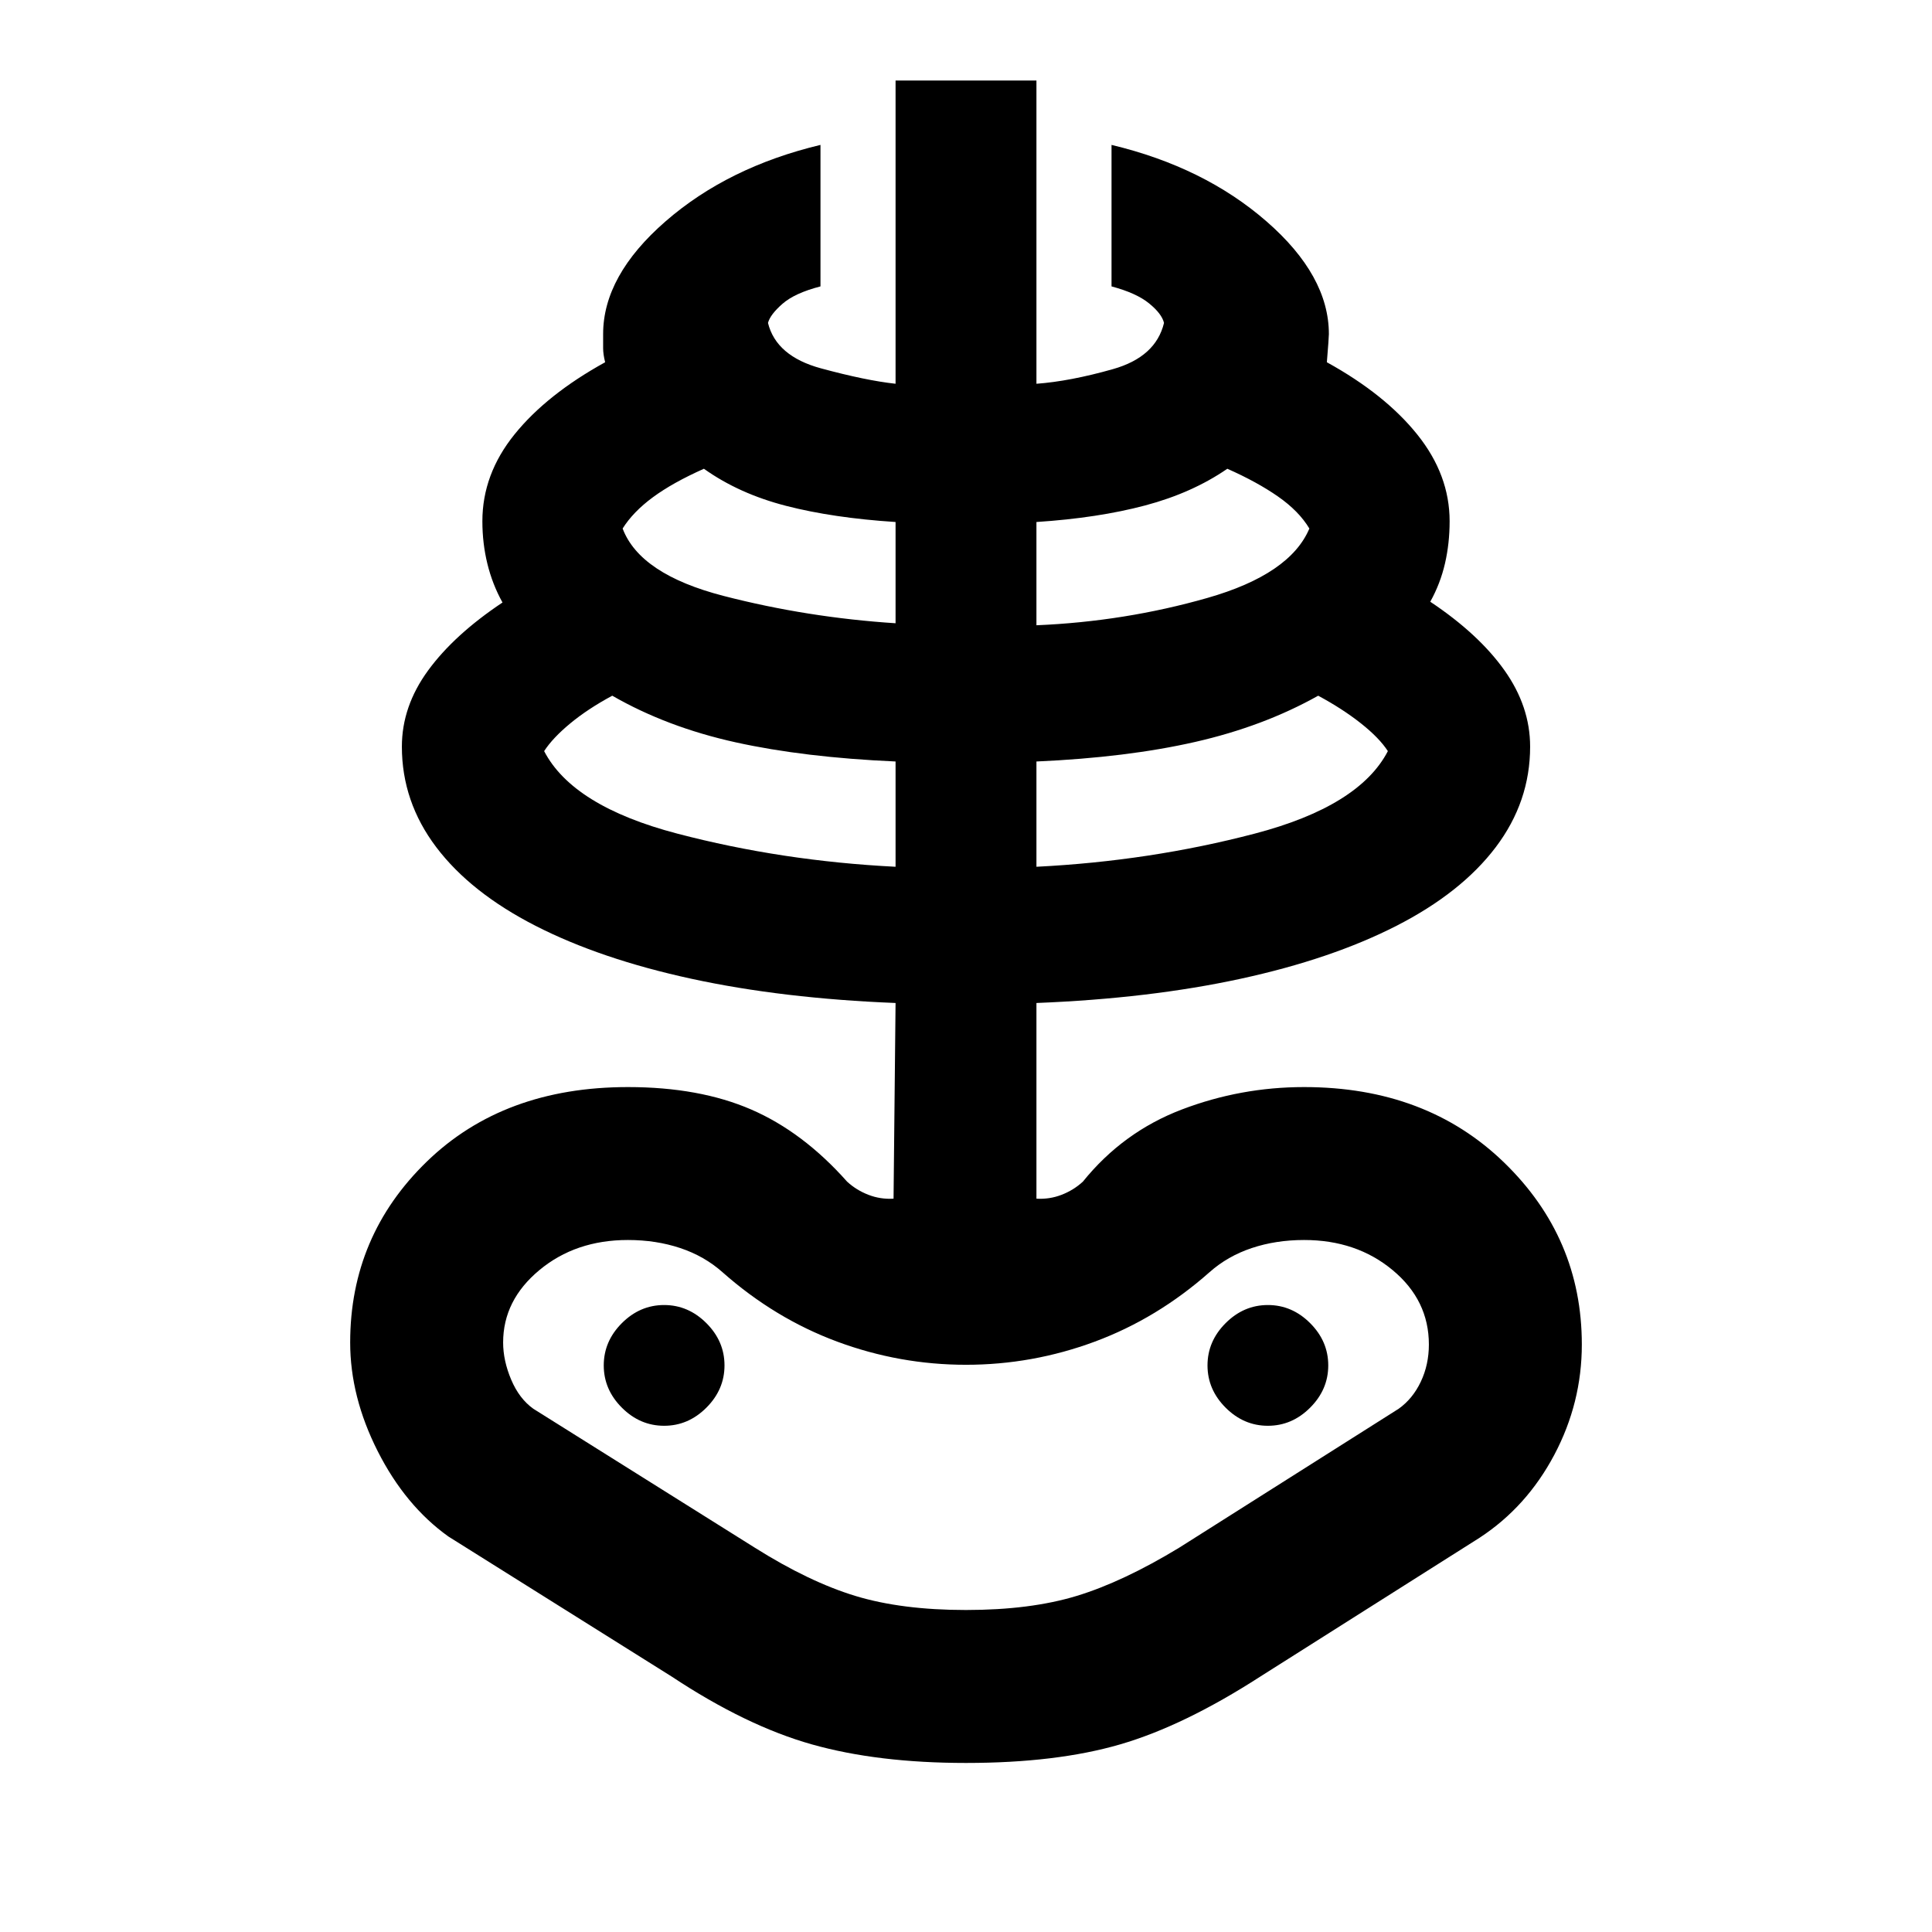 <svg xmlns="http://www.w3.org/2000/svg" height="24" viewBox="0 -960 960 960" width="24"><path d="M480-84q-43.92 0-76.61-9.23-32.7-9.23-69.62-33.69l-111-69.62q-21.38-15.31-35.08-42.35Q174-265.92 174-292.92q0-53 38.15-89.96 38.16-36.96 99.85-36.96 35.54 0 61.27 11.15 25.73 11.15 47.65 35.84 4.62 4.24 10.58 6.54 5.96 2.31 12.5 1.93l1-97.24q-56.23-2.23-101.42-12.03-45.19-9.81-77.46-26.31-32.27-16.5-49.35-39.08T199.69-589q0-20 13-37.81 13-17.81 37-33.81-5-9-7.5-19.19-2.5-10.19-2.5-21.19 0-23.38 16-43.19t45-35.81q-1-4-1-7v-7q0-29 31-56t77-38v70.31q-12.77 3.3-18.88 8.65-6.12 5.35-7.2 9.5 4.08 16.54 26.35 22.58 22.27 6.04 37.04 7.65V-920h70v150.69q16.69-1.23 38-7.27 21.31-6.03 25.39-22.96-1.08-4.54-7.39-9.69-6.31-5.16-18.69-8.46V-888q46 11 77 38t31 56q0 1.77-1 14 29 16 45 36t16 43q0 11-2.31 21t-7.31 19q24 16 36.81 34 12.81 18 12.81 38 0 27.38-17.08 49.96-17.08 22.58-49.35 39.08t-77.46 26.31q-45.19 9.8-101.42 12.03v97.24q6.54.38 12.5-1.93 5.96-2.3 10.58-6.54 19.92-24.69 49.15-35.84 29.23-11.15 60.77-11.15 60.69 0 99.35 37.46Q786-344.92 786-291.92q0 29-13.69 54.84-13.7 25.85-37.08 41.16l-109 69q-37.92 24.46-69.62 33.69Q524.92-84 480-84Zm0-76q32 0 55-7t51-24l109-69q7-5 11-13.46t4-18.46q0-22-18-36.96-18-14.97-44-14.97-14 0-26 4t-21 12q-26 23-57 34.5t-64 11.5q-33 0-64-11.5t-57-34.5q-9-8-21-12t-26-4q-26 0-44 14.97-18 14.96-18 35.96 0 9 4 18.46T265-260l110 69q27 17 50 24t55 7Zm-35-369.31v-52.31q-45.38-2-79.5-9.53-34.12-7.54-61.27-23.16-12.15 6.54-20.88 13.77-8.74 7.23-12.97 13.77 14.23 27.39 66.2 41 51.96 13.62 108.42 16.46ZM330-251.54q12 0 21-9t9-21q0-12-9-21t-21-9q-12 0-21 9t-9 21q0 12 9 21t21 9Zm115-398.77v-50.31q-31-2-54.42-8.03-23.43-6.04-40.81-18.43-15.54 6.93-25.35 14.16-9.81 7.23-15.04 15.54 8.62 22.77 50.2 33.5 41.57 10.73 85.42 13.57Zm70 121q56.46-2.84 108.42-16.46 51.97-13.61 66.2-41-4.23-6.54-13.35-13.77-9.12-7.23-21.27-13.77-27.15 15.23-61.08 22.96-33.92 7.73-78.92 9.73v52.31Zm0-120q43.85-1.84 84.92-13.57 41.08-11.73 50.7-34.5-5.23-8.7-15.62-15.93-10.38-7.23-25.15-13.77-17.39 12-40.81 18.23-23.43 6.23-54.04 8.23v51.31Zm115 397.77q12 0 21-9t9-21q0-12-9-21t-21-9q-12 0-21 9t-9 21q0 12 9 21t21 9Zm-150-.38Z"/></svg>